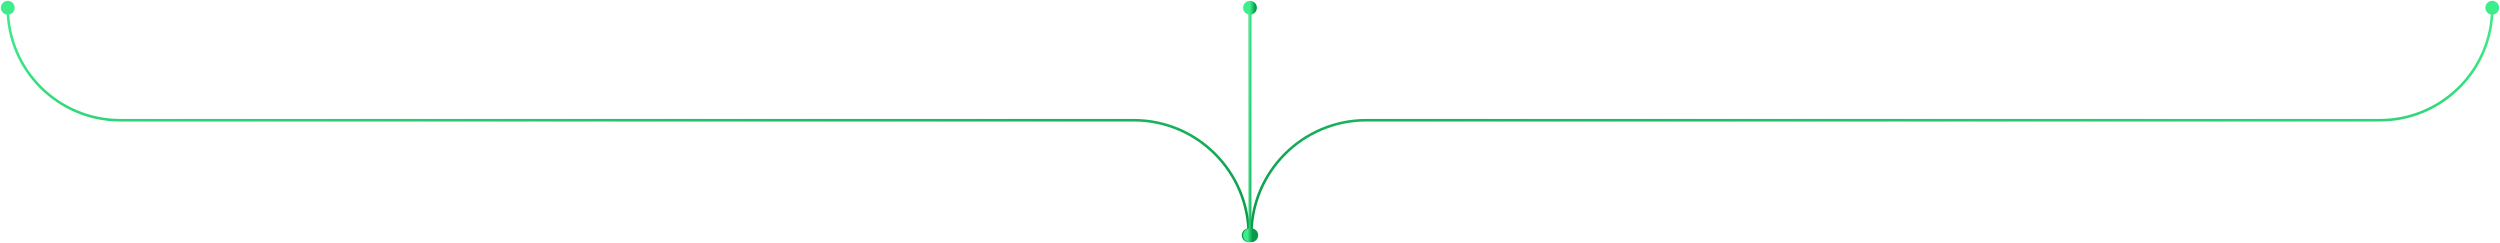 <svg width="967" height="94" viewBox="0 0 967 94" fill="none" xmlns="http://www.w3.org/2000/svg">
<rect x="483.75" y="90.75" width="0.5" height="87.5" transform="rotate(-180 483.75 90.75)" stroke="url(#paint0_linear_1_21617)" stroke-width="0.5"/>
<path d="M0.333 3C0.333 4.473 1.527 5.667 3 5.667C4.473 5.667 5.667 4.473 5.667 3C5.667 1.527 4.473 0.333 3 0.333C1.527 0.333 0.333 1.527 0.333 3ZM480.333 91C480.333 92.473 481.527 93.667 483 93.667C484.473 93.667 485.667 92.473 485.667 91C485.667 89.527 484.473 88.333 483 88.333C481.527 88.333 480.333 89.527 480.333 91ZM46.5 47H438.5V46H46.5V47ZM438.5 47C462.801 47 482.5 66.7 482.5 91H483.5C483.5 66.147 463.353 46 438.5 46V47ZM2.5 3C2.5 27.3 22.2 47 46.5 47V46C22.752 46 3.5 26.748 3.5 3H2.5Z" fill="url(#paint1_linear_1_21617)"/>
<path d="M966.667 3C966.667 4.473 965.473 5.667 964 5.667C962.527 5.667 961.333 4.473 961.333 3C961.333 1.527 962.527 0.333 964 0.333C965.473 0.333 966.667 1.527 966.667 3ZM486.667 91C486.667 92.473 485.473 93.667 484 93.667C482.527 93.667 481.333 92.473 481.333 91C481.333 89.527 482.527 88.333 484 88.333C485.473 88.333 486.667 89.527 486.667 91ZM920.5 47H528.5V46H920.5V47ZM528.5 47C504.199 47 484.5 66.7 484.5 91H483.5C483.5 66.147 503.647 46 528.5 46V47ZM964.5 3C964.5 27.3 944.801 47 920.5 47V46C944.248 46 963.5 26.748 963.5 3H964.5Z" fill="url(#paint2_linear_1_21617)"/>
<path d="M480.833 3C480.833 4.473 482.027 5.667 483.5 5.667C484.973 5.667 486.167 4.473 486.167 3C486.167 1.527 484.973 0.333 483.5 0.333C482.027 0.333 480.833 1.527 480.833 3ZM480.833 91C480.833 92.473 482.027 93.667 483.5 93.667C484.973 93.667 486.167 92.473 486.167 91C486.167 89.527 484.973 88.333 483.5 88.333C482.027 88.333 480.833 89.527 480.833 91ZM483 3V91H484V3H483Z" fill="url(#paint3_linear_1_21617)"/>
<defs>
<linearGradient id="paint0_linear_1_21617" x1="484" y1="91" x2="486" y2="91.023" gradientUnits="userSpaceOnUse">
<stop stop-color="#3EED8B"/>
<stop offset="1" stop-color="#0A9949"/>
</linearGradient>
<linearGradient id="paint1_linear_1_21617" x1="3" y1="3" x2="34.217" y2="173.277" gradientUnits="userSpaceOnUse">
<stop stop-color="#3EED8B"/>
<stop offset="1" stop-color="#0A9949"/>
</linearGradient>
<linearGradient id="paint2_linear_1_21617" x1="964" y1="3" x2="932.783" y2="173.277" gradientUnits="userSpaceOnUse">
<stop stop-color="#3EED8B"/>
<stop offset="1" stop-color="#0A9949"/>
</linearGradient>
<linearGradient id="paint3_linear_1_21617" x1="483.5" y1="3" x2="485.5" y2="3.023" gradientUnits="userSpaceOnUse">
<stop stop-color="#3EED8B"/>
<stop offset="1" stop-color="#0A9949"/>
</linearGradient>
</defs>
</svg>
